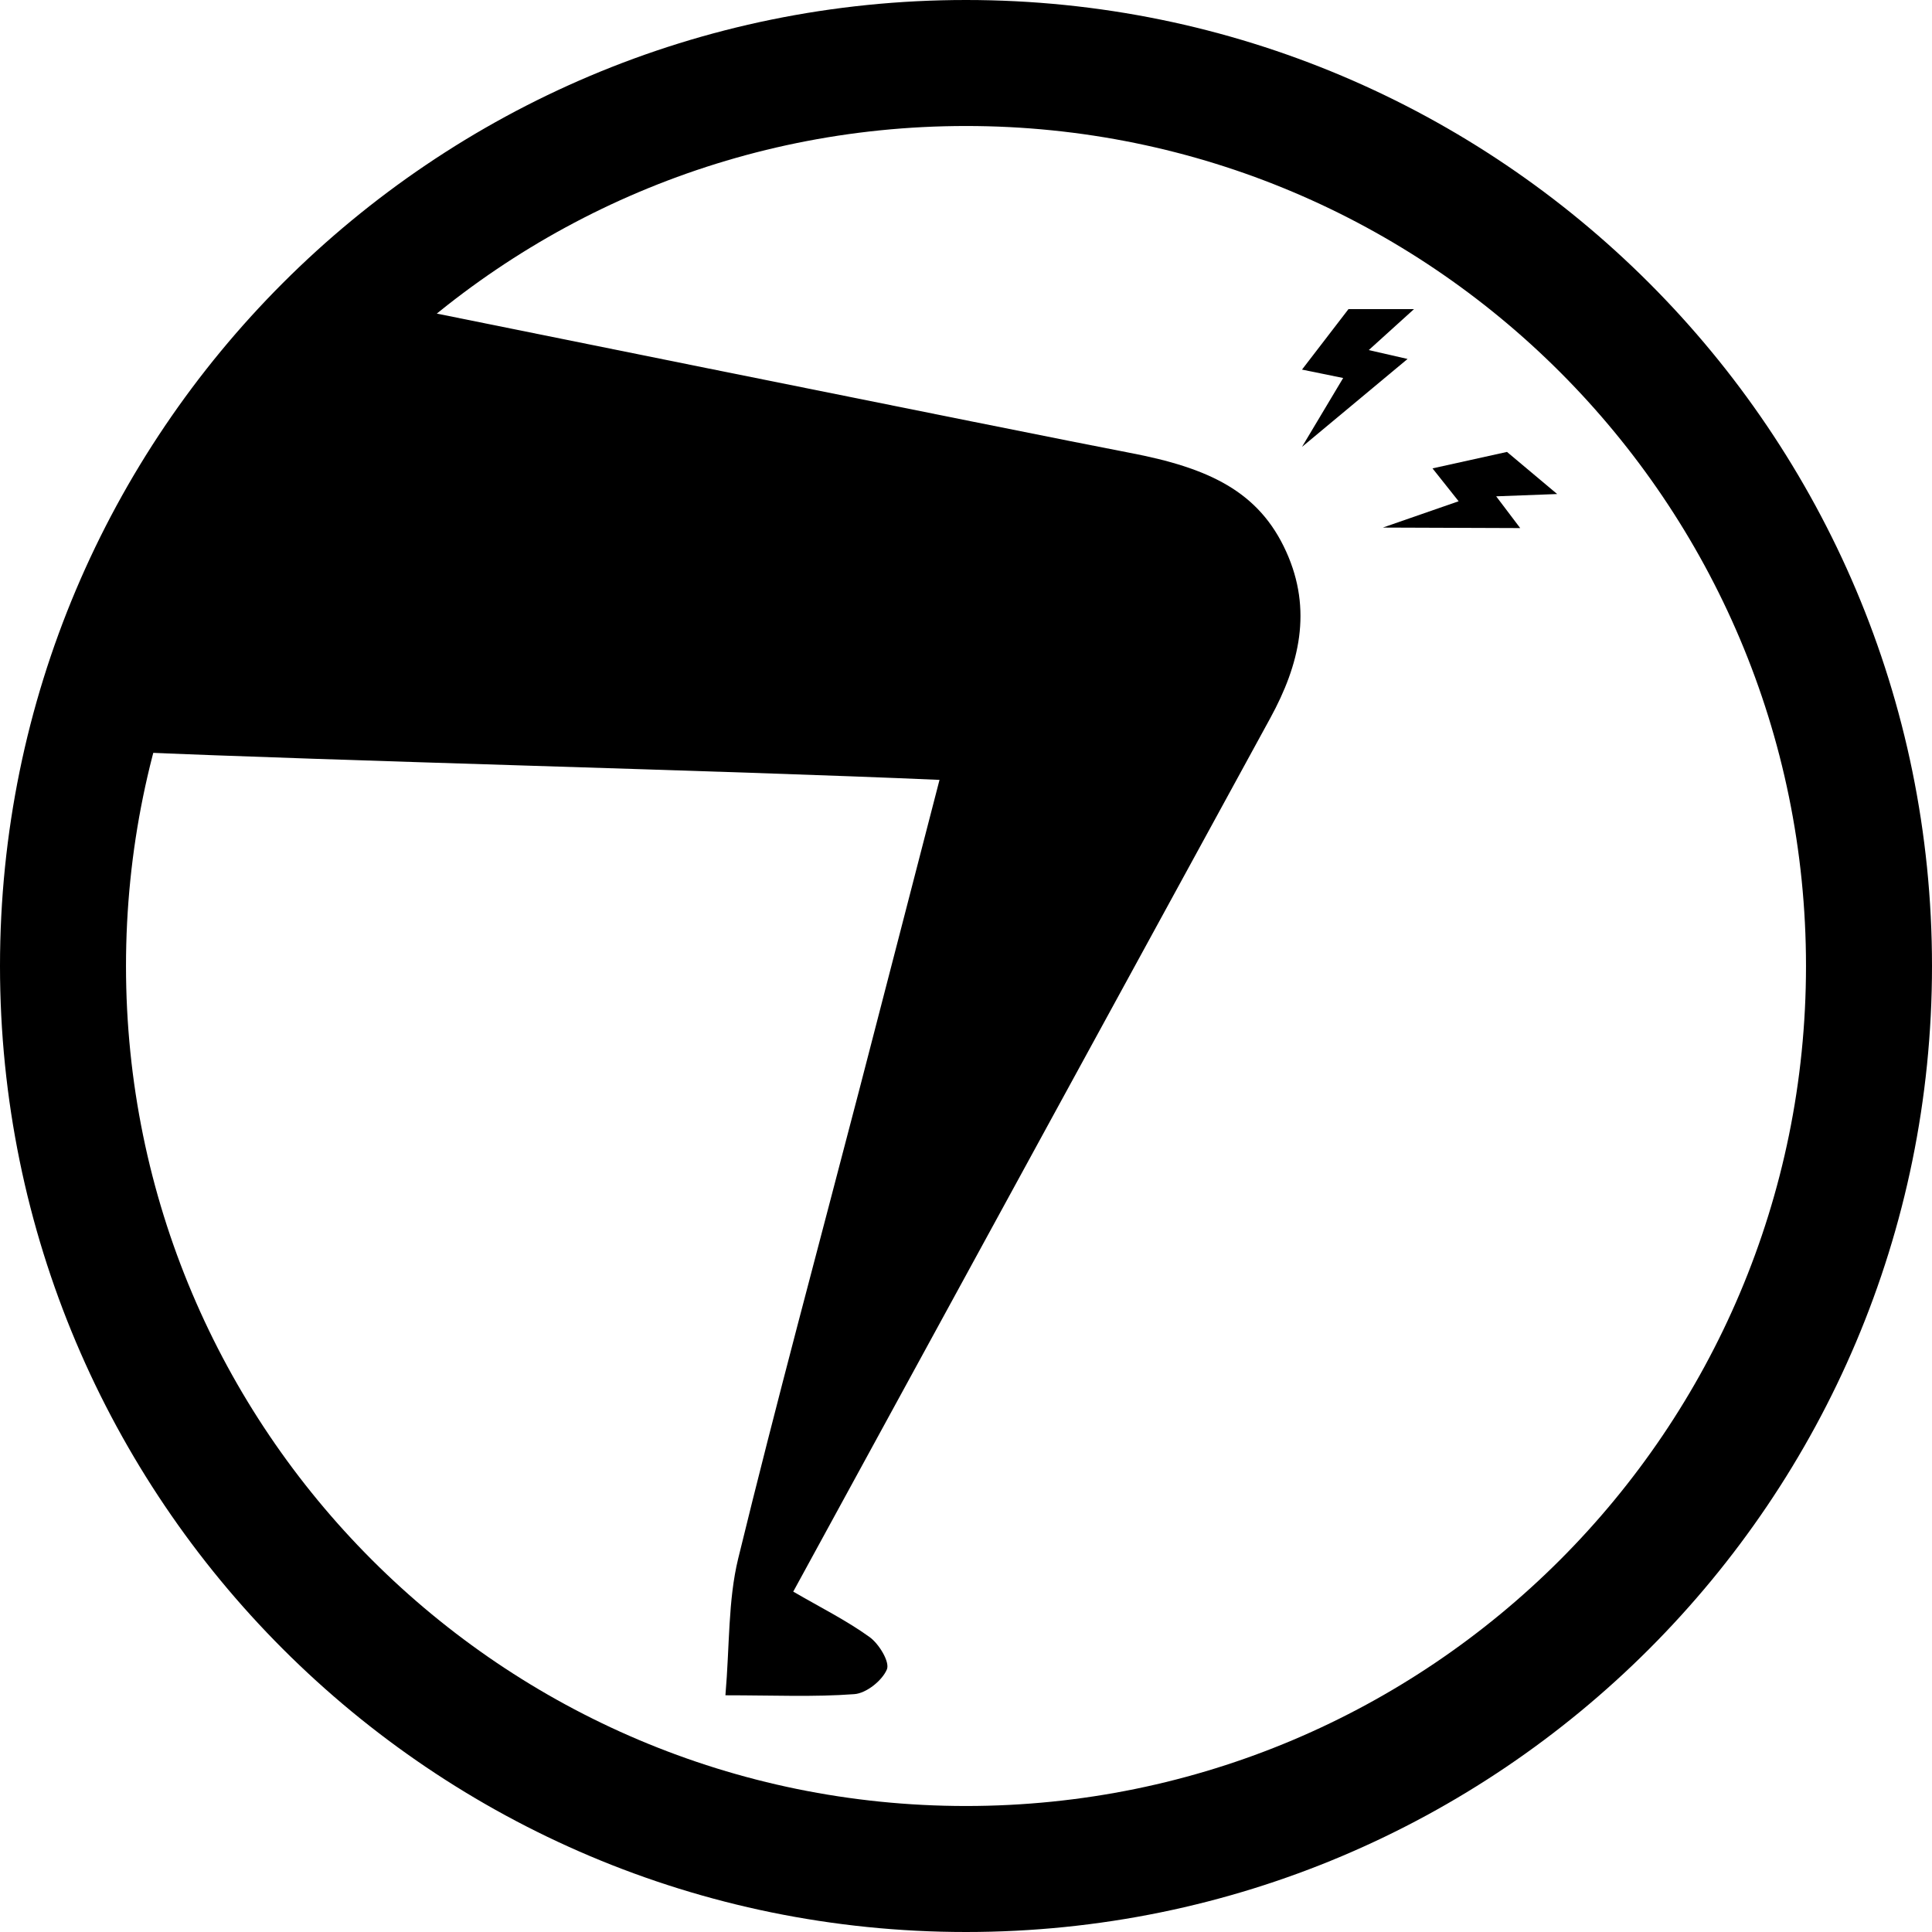 <?xml version="1.0" encoding="utf-8"?>
<!-- Generator: Adobe Illustrator 23.1.0, SVG Export Plug-In . SVG Version: 6.00 Build 0)  -->
<svg version="1.1" id="Layer_1" xmlns="http://www.w3.org/2000/svg" xmlns:xlink="http://www.w3.org/1999/xlink" x="0px" y="0px"
	 viewBox="0 0 690 690" style="enable-background:new 0 0 690 690;" xml:space="preserve">
<g>
	<path d="M345,0C154.46,0,0,154.46,0,345s154.46,345,345,345s345-154.46,345-345S535.54,0,345,0z M345,645
		C179.31,645,45,510.69,45,345S179.31,45,345,45s300,134.31,300,300S510.69,645,345,645z"/>
	<path d="M124.63,105.66c0,0,247.44,50.08,278.79,56.05c28.3,5.39,46.2,13.77,55.94,35.31c9.45,20.88,4.71,40.4-5.65,59.38
		c-25.58,46.84-51.18,93.68-76.77,140.52c-31.01,56.79-62.01,113.59-93.64,171.52c9.75,5.67,19,10.27,27.27,16.23
		c3.36,2.42,7.29,8.9,6.18,11.54c-1.68,4-7.34,8.52-11.61,8.84c-14.43,1.08-28.98,0.41-46.06,0.41c1.53-17.81,0.91-33.84,4.56-48.83
		c13.67-56.02,28.76-111.69,43.27-167.5c9.43-36.26,18.78-72.55,28.63-110.6c-77.73-3.39-213.54-6.69-290.52-10.05L124.63,105.66z"
		/>
	<polygon points="481.6,110.4 465,132 479.7,135 465,159.6 502.7,128.2 488.84,125.03 505,110.4 	"/>
	<polygon points="538.21,161.4 511.61,167.28 520.94,179.02 493.87,188.42 542.93,188.6 534.35,177.26 556.13,176.44 	"/>
</g>
</svg>
